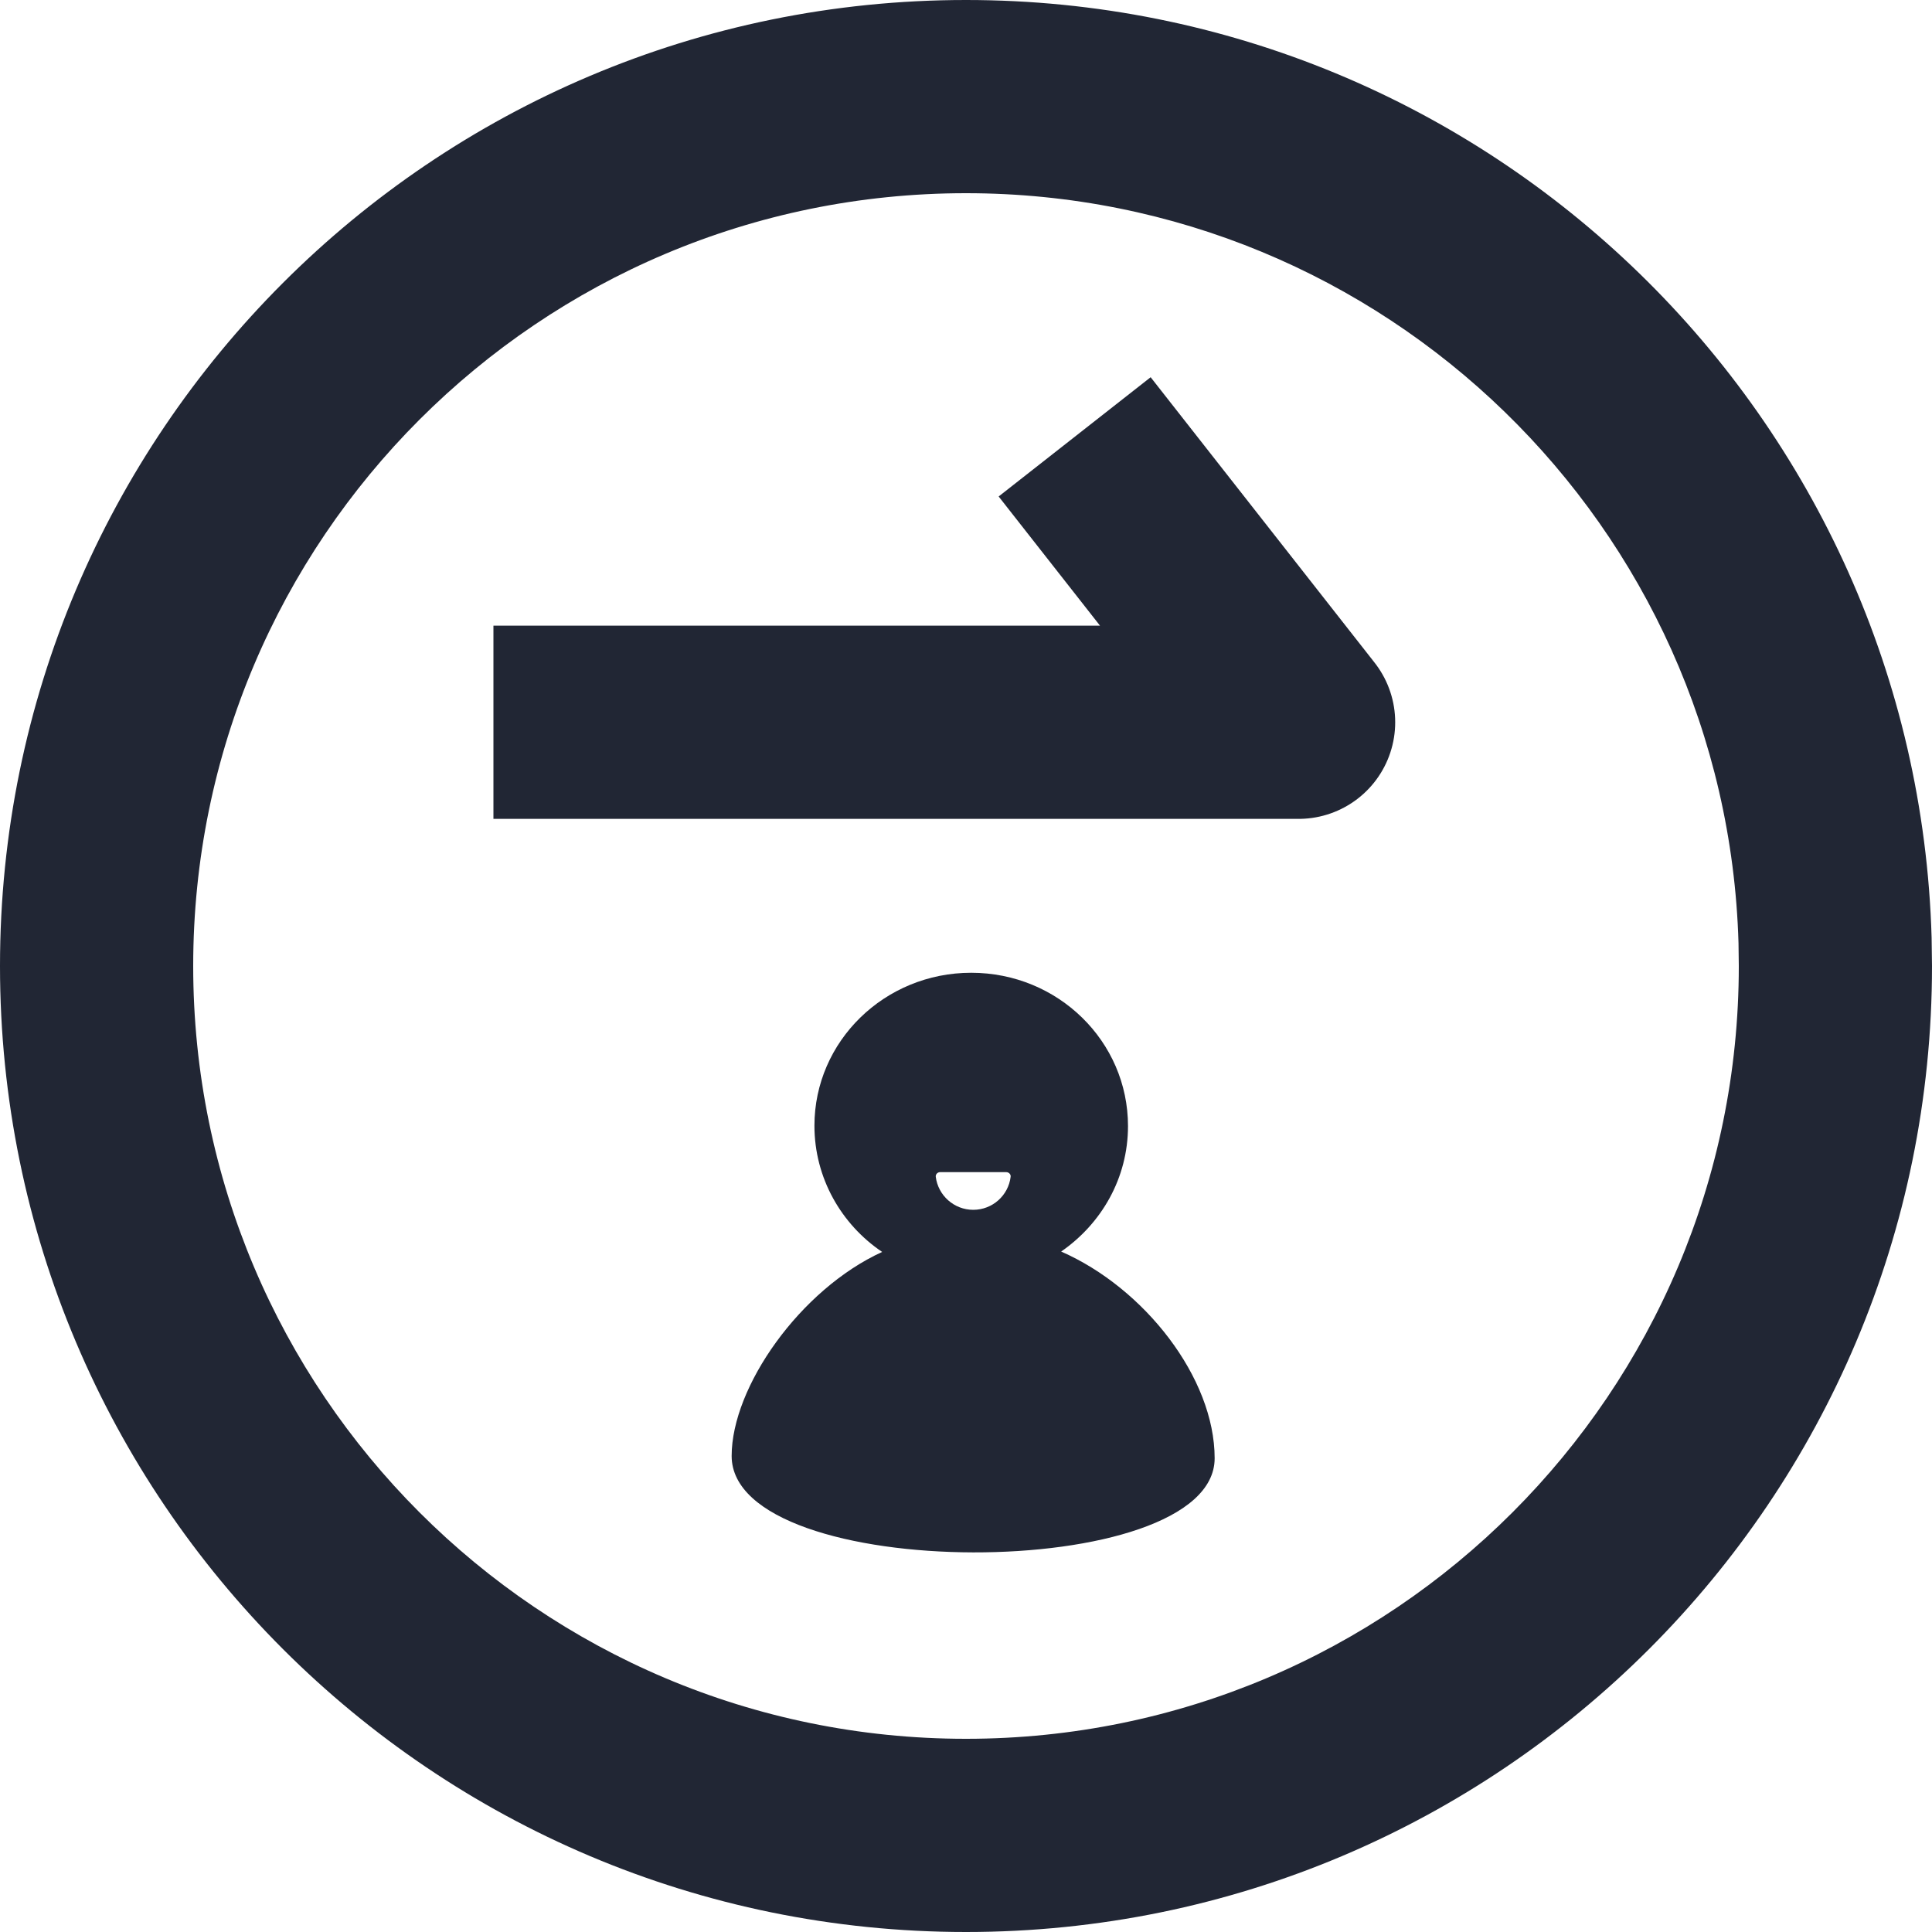 <?xml version="1.0" encoding="UTF-8"?>
<svg width="20px" height="20px" viewBox="0 0 20 20" version="1.1" xmlns="http://www.w3.org/2000/svg" xmlns:xlink="http://www.w3.org/1999/xlink">
    <title>Icon/基金备份 5</title>
    <g id="页面-1" stroke="none" stroke-width="1" fill="none" fill-rule="evenodd">
        <g id="我的" transform="translate(-68, -645)">
            <g id="Icon/基金备份-5" transform="translate(68, 645)">
                <path d="M10,0 C15.424,0 19.84,4.319 19.996,9.705 L20,10 C20,15.523 15.523,20 10,20 C4.477,20 0,15.523 0,10 C0,4.477 4.477,0 10,0 Z M10,2 C5.582,2 2,5.582 2,10 C2,14.418 5.582,18 10,18 C14.418,18 18,14.418 18,10 L17.997,9.763 C17.872,5.446 14.33,2 10,2 Z" id="路径" fill="#212634" fill-rule="nonzero"></path>
                <path d="M10.054,10.07 C10.952,10.07 11.677,10.78 11.677,11.657 C11.677,12.195 11.403,12.667 10.985,12.956 C11.846,13.333 12.574,14.263 12.574,15.096 C12.574,16.399 7.574,16.399 7.574,15.072 C7.574,14.358 8.283,13.348 9.132,12.96 C8.709,12.675 8.431,12.194 8.431,11.653 C8.431,10.78 9.156,10.07 10.054,10.07 Z M10.417,12.134 L9.732,12.134 C9.706,12.134 9.684,12.156 9.687,12.182 C9.711,12.375 9.876,12.524 10.075,12.524 C10.274,12.524 10.439,12.375 10.462,12.182 C10.466,12.157 10.443,12.134 10.417,12.134 Z" id="形状结合" fill="#212634" fill-rule="nonzero"></path>
                <polyline id="路径-4" stroke="#212634" stroke-width="2" stroke-linecap="square" stroke-linejoin="round" points="6.108 7.477 13.443 7.477 11.742 5.309"></polyline>
            </g>
        </g>
    </g>
</svg>